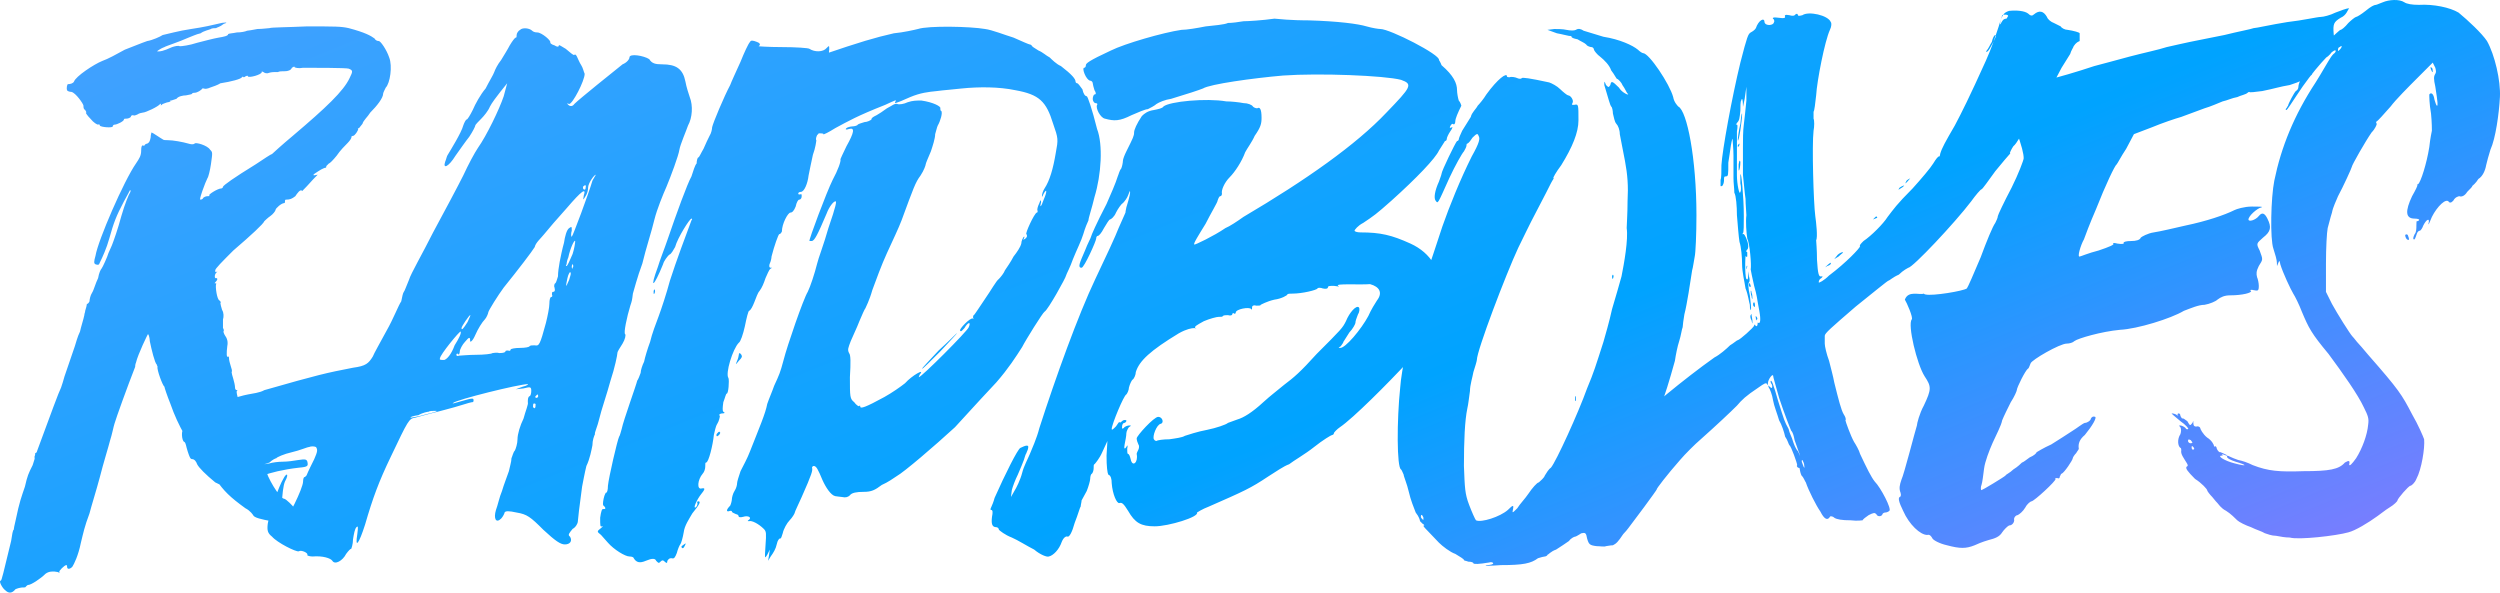 <?xml version="1.0" encoding="UTF-8"?>
<svg width="135px" height="32px" viewBox="0 0 135 32" version="1.1" xmlns="http://www.w3.org/2000/svg" xmlns:xlink="http://www.w3.org/1999/xlink">
    <!-- Generator: Sketch 48.2 (47327) - http://www.bohemiancoding.com/sketch -->
    <title>Logo/Blue Gradient</title>
    <desc>Created with Sketch.</desc>
    <defs>
        <linearGradient x1="121.615%" y1="74.246%" x2="-6.533%" y2="0%" id="linearGradient-1">
            <stop stop-color="#A370FF" offset="0%"></stop>
            <stop stop-color="#00A3FF" offset="41.339%"></stop>
            <stop stop-color="#4DA1FF" offset="100%"></stop>
        </linearGradient>
    </defs>
    <g id="#1-raidboxesweb-register-3.0.0" stroke="none" stroke-width="1" fill="none" fill-rule="evenodd" transform="translate(-40, -32)">
        <g id="Logo/New-Gradient" transform="translate(40, 32)" fill="url(#linearGradient-1)" fill-rule="nonzero">
            <path d="M16.133,27.863 C16.226,28.142 16.226,28.375 16.087,28.328 C15.994,28.282 15.622,28.235 14.645,28.142 C14.134,28.049 13.715,27.956 13.668,27.816 C13.668,27.816 13.529,27.584 13.25,27.444 C12.413,26.839 12.087,26.513 11.669,25.908 C11.436,25.536 11.064,25.117 10.878,24.838 C10.227,24 9.623,23.022 9.204,21.812 C9.018,21.347 8.879,20.928 8.879,20.881 C8.786,20.835 8.46,19.95 8.507,19.811 C8.507,19.764 8.46,19.718 8.46,19.671 C8.367,19.625 8.181,18.88 8.088,18.415 C8.088,18.275 8.042,18.089 7.995,18.042 C7.995,17.996 7.437,19.159 7.344,19.578 C7.344,19.578 7.298,19.671 7.298,19.811 C6.879,20.881 6.274,22.557 6.181,22.883 C6.135,23.022 6.042,23.488 5.949,23.767 C5.856,24.139 5.577,25.024 5.391,25.768 C5.205,26.467 4.926,27.351 4.833,27.723 C4.554,28.468 4.507,28.747 4.368,29.306 C4.228,30.004 3.996,30.469 3.903,30.609 C3.763,30.749 3.624,30.749 3.624,30.609 C3.624,30.562 3.624,30.516 3.577,30.516 C3.484,30.516 3.159,30.842 3.205,30.888 C3.252,30.935 3.205,30.935 3.112,30.888 C2.88,30.842 2.647,30.842 2.461,30.981 C2.182,31.261 1.671,31.586 1.531,31.586 C1.485,31.586 1.438,31.633 1.392,31.68 C1.392,31.726 1.299,31.726 1.159,31.726 C1.113,31.726 0.927,31.773 0.834,31.819 C0.648,32.052 0.462,32.052 0.276,31.866 C0.136,31.773 -0.096,31.354 0.043,31.354 C0.09,31.354 0.183,30.935 0.601,29.213 C0.648,28.887 0.694,28.608 0.741,28.608 C0.741,28.561 0.787,28.328 0.834,28.142 C1.066,27.025 1.159,26.839 1.345,26.28 C1.485,25.675 1.531,25.582 1.764,25.117 C1.857,24.838 1.903,24.698 1.857,24.698 C1.857,24.651 1.903,24.605 1.903,24.465 C1.95,24.465 1.996,24.419 1.996,24.372 C2.787,22.231 3.159,21.207 3.298,20.928 C3.345,20.788 3.438,20.509 3.484,20.323 C3.577,20.044 3.903,19.113 4.042,18.694 C4.089,18.554 4.182,18.182 4.321,17.903 C4.368,17.67 4.507,17.251 4.554,17.018 C4.554,16.925 4.6,16.879 4.6,16.785 C4.647,16.646 4.693,16.46 4.693,16.413 C4.74,16.413 4.786,16.367 4.833,16.274 C4.833,16.18 4.879,15.948 4.972,15.808 C5.065,15.668 5.158,15.296 5.298,15.017 C5.344,14.738 5.437,14.551 5.484,14.505 C5.53,14.458 5.809,13.853 5.856,13.667 L6.042,13.248 C6.135,13.015 6.367,12.364 6.553,11.666 C6.739,11.014 6.972,10.456 7.019,10.409 C7.065,10.316 7.065,10.269 7.019,10.269 C7.019,10.269 6.879,10.549 6.693,10.874 C6.274,11.666 6.135,12.038 5.902,12.876 C5.763,13.388 5.53,13.9 5.391,14.179 C5.344,14.319 5.298,14.319 5.158,14.272 C5.065,14.226 5.065,14.132 5.158,13.807 C5.298,12.969 6.693,9.757 7.344,8.826 C7.53,8.547 7.623,8.408 7.623,8.128 C7.623,7.896 7.67,7.849 7.716,7.849 C7.763,7.896 7.809,7.849 7.809,7.849 C7.809,7.803 7.902,7.756 7.949,7.756 C8.042,7.709 8.088,7.663 8.135,7.43 C8.135,7.291 8.181,7.151 8.181,7.151 C8.228,7.151 8.693,7.477 8.786,7.523 C8.832,7.57 8.925,7.57 9.065,7.57 C9.344,7.57 9.855,7.663 10.181,7.756 C10.32,7.803 10.46,7.803 10.506,7.756 C10.553,7.663 11.204,7.849 11.343,8.082 C11.483,8.221 11.483,8.221 11.39,8.873 C11.343,9.199 11.25,9.571 11.204,9.618 C11.157,9.711 11.018,10.037 10.925,10.316 C10.785,10.735 10.785,10.781 10.832,10.781 C10.878,10.781 10.971,10.735 10.971,10.688 C11.018,10.642 11.111,10.595 11.204,10.595 C11.297,10.595 11.343,10.595 11.297,10.549 C11.25,10.502 11.762,10.176 11.948,10.176 C11.994,10.176 12.041,10.13 12.041,10.083 C12.087,9.99 12.599,9.618 13.808,8.873 C14.227,8.594 14.645,8.315 14.692,8.315 C14.738,8.268 15.25,7.803 15.808,7.337 C17.621,5.801 18.551,4.917 18.877,4.219 C19.063,3.846 19.063,3.8 18.83,3.707 C18.691,3.66 16.924,3.66 16.366,3.66 C16.133,3.707 15.901,3.66 15.901,3.614 C15.901,3.567 15.854,3.614 15.761,3.66 C15.715,3.8 15.529,3.846 15.389,3.846 C15.25,3.846 15.064,3.846 15.017,3.893 L14.785,3.893 C14.785,3.893 14.645,3.893 14.506,3.939 C14.413,3.986 14.273,3.939 14.227,3.893 C14.134,3.846 14.134,3.846 14.134,3.893 C14.134,4.032 13.436,4.219 13.389,4.126 C13.389,4.079 13.343,4.079 13.25,4.126 C13.203,4.172 13.157,4.172 13.157,4.172 C13.11,4.126 13.11,4.126 13.064,4.172 C13.017,4.265 12.506,4.405 11.901,4.498 C11.762,4.591 11.483,4.684 11.343,4.731 C11.25,4.777 11.064,4.824 11.018,4.777 L10.925,4.777 C10.878,4.87 10.646,5.01 10.506,5.01 C10.46,5.01 10.413,5.01 10.367,5.056 C10.367,5.103 10.227,5.103 10.041,5.15 C9.902,5.15 9.623,5.196 9.53,5.336 C9.39,5.382 9.251,5.429 9.251,5.429 C9.204,5.382 9.204,5.429 9.204,5.475 C9.204,5.475 9.111,5.522 9.065,5.522 C9.018,5.522 8.925,5.568 8.786,5.615 C8.693,5.708 8.646,5.708 8.693,5.662 C8.693,5.615 8.646,5.568 8.646,5.615 C8.553,5.755 7.856,6.08 7.716,6.08 C7.67,6.08 7.484,6.127 7.437,6.173 C7.344,6.22 7.205,6.267 7.205,6.22 C7.158,6.22 7.065,6.22 7.065,6.313 C7.019,6.36 6.926,6.406 6.832,6.406 C6.739,6.406 6.693,6.406 6.693,6.453 C6.693,6.546 6.321,6.732 6.181,6.732 C6.135,6.732 6.088,6.779 6.088,6.825 C6.088,6.918 5.437,6.872 5.391,6.779 C5.391,6.732 5.344,6.685 5.298,6.732 C5.251,6.732 5.065,6.639 4.879,6.406 C4.74,6.267 4.6,6.08 4.647,6.08 C4.693,6.08 4.647,6.034 4.6,5.941 C4.507,5.894 4.507,5.801 4.507,5.708 C4.507,5.615 4.089,5.01 3.856,4.963 C3.763,4.963 3.624,4.917 3.624,4.87 C3.577,4.777 3.624,4.544 3.67,4.544 C3.81,4.544 3.949,4.498 3.996,4.405 C4.089,4.126 5.065,3.474 5.53,3.288 C5.809,3.195 6.321,2.915 6.739,2.683 C7.112,2.543 7.67,2.31 7.949,2.217 C8.228,2.171 8.646,1.985 8.786,1.891 C9.018,1.845 9.669,1.659 10.32,1.566 C10.971,1.473 11.576,1.333 11.762,1.286 C12.087,1.193 12.413,1.193 12.087,1.286 C11.855,1.473 11.715,1.473 11.669,1.519 C11.622,1.519 11.436,1.519 11.39,1.566 C11.297,1.612 11.018,1.659 10.832,1.798 C10.599,1.845 10.32,1.985 10.181,2.031 C9.669,2.264 8.925,2.497 8.879,2.543 C8.879,2.543 8.739,2.59 8.6,2.683 C8.46,2.776 8.46,2.776 8.553,2.776 C8.646,2.776 8.786,2.776 9.297,2.543 C9.437,2.497 9.623,2.45 9.716,2.497 C9.809,2.497 10.227,2.45 10.646,2.31 C11.018,2.217 11.529,2.078 11.808,2.031 C12.087,1.985 12.32,1.938 12.32,1.845 C12.366,1.798 12.599,1.798 12.785,1.752 C13.017,1.752 13.25,1.705 13.343,1.659 C13.389,1.659 13.668,1.612 13.901,1.566 C14.18,1.566 14.459,1.519 14.552,1.519 C14.645,1.473 15.575,1.473 16.552,1.426 C18.133,1.426 18.412,1.426 18.83,1.519 C19.714,1.752 20.039,1.938 20.225,2.078 C20.272,2.171 20.365,2.217 20.458,2.217 C20.551,2.217 20.876,2.683 21.016,3.102 C21.202,3.567 21.063,4.498 20.83,4.731 C20.783,4.824 20.69,5.01 20.69,5.056 C20.69,5.289 20.365,5.708 19.993,6.08 C19.853,6.313 19.621,6.499 19.574,6.685 L19.388,6.918 C19.342,6.918 19.295,6.965 19.342,6.965 C19.342,7.058 19.156,7.337 19.063,7.337 C19.016,7.337 18.97,7.384 18.97,7.384 C19.016,7.43 18.877,7.616 18.784,7.709 C18.644,7.849 18.365,8.128 18.179,8.408 C17.993,8.64 17.807,8.826 17.761,8.826 L17.621,8.966 C17.621,9.013 17.621,9.059 17.575,9.059 C17.528,9.059 17.435,9.106 17.342,9.152 C17.203,9.245 16.598,9.571 17.156,9.432 C16.738,9.85 16.738,9.897 16.319,10.316 C16.226,10.176 16.04,10.456 15.947,10.595 C15.761,10.735 15.668,10.781 15.436,10.781 C15.389,10.781 15.389,10.828 15.389,10.874 C15.389,10.921 15.389,10.968 15.343,10.968 C15.203,10.968 14.878,11.247 14.878,11.34 C14.878,11.386 14.738,11.573 14.599,11.666 C14.459,11.759 14.273,11.945 14.273,11.945 C14.227,12.085 13.575,12.69 12.599,13.527 C11.994,14.132 11.622,14.505 11.622,14.598 C11.622,14.691 11.622,14.691 11.669,14.691 C11.762,14.644 11.762,14.644 11.669,14.738 C11.576,14.831 11.576,15.063 11.669,15.017 C11.762,15.017 11.762,15.11 11.622,15.25 C11.576,15.296 11.576,15.296 11.622,15.296 C11.669,15.296 11.715,15.343 11.669,15.343 C11.622,15.482 11.715,16.18 11.855,16.227 C11.901,16.274 11.948,16.32 11.901,16.367 C11.901,16.413 11.948,16.599 11.994,16.739 C12.087,16.879 12.087,17.111 12.041,17.251 L12.041,17.716 C12.087,17.763 12.087,17.856 12.087,17.856 C12.041,17.903 12.087,17.996 12.134,18.089 C12.273,18.275 12.32,18.461 12.273,18.694 C12.227,19.066 12.227,19.345 12.32,19.252 C12.366,19.252 12.366,19.299 12.366,19.345 C12.366,19.438 12.413,19.625 12.459,19.764 C12.506,19.904 12.552,20.044 12.506,20.09 C12.506,20.137 12.552,20.323 12.599,20.462 C12.645,20.602 12.692,20.835 12.692,20.928 C12.692,21.021 12.738,21.068 12.785,21.068 C12.831,21.068 12.831,21.114 12.785,21.114 C12.738,21.207 12.971,21.998 13.064,22.045 C13.11,22.045 13.11,22.091 13.11,22.138 C13.11,22.185 13.11,22.231 13.157,22.231 C13.203,22.231 13.296,22.65 13.343,22.743 C13.343,22.79 13.389,22.79 13.436,22.79 C13.575,22.743 13.668,22.883 13.761,23.348 C13.854,23.86 14.041,24.465 14.134,24.465 C14.134,24.465 14.18,24.558 14.18,24.698 C14.18,24.791 14.227,24.977 14.273,25.07 C14.366,25.163 14.366,25.35 14.366,25.35 C14.366,25.675 15.11,26.932 15.343,26.932 C15.436,26.932 15.854,27.351 15.854,27.397 C15.994,27.537 16.04,27.677 16.133,27.863 Z M13.668,23.162 C13.622,23.069 13.529,23.022 13.529,23.069 C13.529,23.069 13.529,23.162 13.622,23.302 C13.715,23.441 13.761,23.395 13.668,23.162 Z M28.736,1.659 C28.782,1.705 28.875,1.752 29.015,1.752 C29.247,1.752 29.805,2.217 29.712,2.31 C29.712,2.31 29.759,2.403 29.945,2.45 C30.084,2.543 30.177,2.543 30.177,2.45 C30.177,2.403 30.317,2.497 30.549,2.636 C30.782,2.822 30.968,3.009 31.014,2.962 C31.061,2.915 31.107,2.962 31.154,3.055 C31.2,3.148 31.293,3.381 31.386,3.52 C31.479,3.66 31.526,3.893 31.572,3.986 C31.572,4.358 30.921,5.615 30.735,5.615 C30.596,5.568 30.596,5.568 30.689,5.662 C30.782,5.755 30.921,5.755 31.014,5.615 C31.293,5.336 33.153,3.846 33.618,3.474 C33.851,3.381 33.99,3.195 33.99,3.102 C33.99,2.869 34.781,3.009 35.06,3.195 C35.2,3.427 35.386,3.474 35.758,3.474 C36.502,3.474 36.874,3.707 37.013,4.405 C37.06,4.684 37.199,5.103 37.246,5.243 C37.432,5.708 37.385,6.36 37.153,6.779 C37.06,7.058 36.734,7.803 36.688,8.082 C36.641,8.408 36.223,9.525 35.99,10.083 C35.804,10.502 35.479,11.293 35.339,11.852 C35.2,12.457 34.874,13.434 34.688,14.226 C34.409,14.97 34.223,15.715 34.176,15.855 C34.13,16.227 34.13,16.227 34.037,16.506 C33.851,17.111 33.665,17.996 33.758,18.042 C33.804,18.089 33.758,18.321 33.618,18.554 C33.479,18.787 33.339,18.973 33.339,19.066 C33.339,19.159 33.2,19.857 32.967,20.556 C32.781,21.254 32.456,22.185 32.363,22.603 C32.27,23.022 32.084,23.395 32.13,23.441 C32.084,23.534 31.991,23.767 31.991,24.046 C31.944,24.279 31.851,24.791 31.665,25.163 C31.572,25.536 31.479,26.048 31.433,26.28 C31.293,27.304 31.2,28.096 31.2,28.189 C31.2,28.235 31.107,28.468 30.921,28.561 C30.735,28.794 30.642,28.887 30.782,28.98 C30.921,29.213 30.782,29.399 30.503,29.399 C30.27,29.399 29.991,29.213 29.34,28.608 C28.643,27.909 28.457,27.77 27.898,27.677 C27.48,27.584 27.294,27.584 27.247,27.677 C27.247,27.723 27.154,27.909 27.061,28.003 C26.782,28.282 26.643,28.003 26.782,27.537 C26.875,27.304 26.968,26.839 27.108,26.513 C27.201,26.187 27.387,25.722 27.48,25.443 C27.526,25.21 27.619,24.931 27.619,24.744 C27.666,24.651 27.712,24.419 27.805,24.326 C27.852,24.233 27.945,23.953 27.945,23.721 C27.945,23.441 28.085,22.976 28.271,22.603 C28.364,22.231 28.55,21.812 28.503,21.719 C28.503,21.58 28.503,21.44 28.596,21.393 C28.643,21.393 28.689,21.254 28.689,21.114 C28.689,20.881 28.643,20.881 28.271,20.974 L27.852,21.021 L28.224,20.881 C28.457,20.835 28.55,20.742 28.503,20.742 C28.038,20.742 24.643,21.58 24.457,21.766 C24.411,21.812 24.55,21.766 24.876,21.673 C25.527,21.486 25.573,21.486 25.573,21.626 C25.573,21.719 25.527,21.719 25.48,21.719 C25.387,21.719 24.736,21.952 23.992,22.138 C23.295,22.324 22.551,22.51 22.411,22.557 C22.086,22.603 22.039,22.697 21.109,24.651 C20.458,26.001 20.132,26.886 19.714,28.328 C19.388,29.352 19.156,29.678 19.295,28.84 C19.342,28.468 19.342,28.375 19.249,28.468 C19.156,28.561 19.109,28.84 19.063,29.12 C19.063,29.399 18.97,29.632 18.97,29.632 C18.923,29.632 18.83,29.725 18.691,29.911 C18.505,30.283 18.086,30.516 17.947,30.283 C17.854,30.144 17.435,30.004 16.877,30.05 C16.738,30.05 16.552,30.004 16.598,29.957 C16.645,29.864 16.273,29.678 16.133,29.771 C15.994,29.818 14.971,29.306 14.692,28.98 C14.459,28.794 14.413,28.654 14.459,28.282 C14.552,27.677 15.064,26.234 15.296,25.862 C15.482,25.489 15.622,25.582 15.389,26.001 C15.203,26.42 15.157,28.049 15.343,28.096 C15.482,28.142 16.366,26.374 16.366,26.001 C16.366,25.862 16.412,25.722 16.459,25.768 L16.552,25.675 C16.645,25.443 16.831,25.07 16.97,24.791 C17.156,24.372 17.156,24.279 17.063,24.139 C16.97,24.093 16.784,24.093 16.691,24.139 C16.598,24.139 16.18,24.326 15.761,24.419 C15.343,24.512 14.924,24.698 14.924,24.744 C14.878,24.744 14.692,24.838 14.552,24.977 L14.273,25.07 L14.552,25.024 C14.692,24.977 15.017,24.931 15.296,24.931 C15.529,24.931 15.854,24.884 16.133,24.838 C16.459,24.791 16.552,24.791 16.598,24.931 C16.645,25.163 16.645,25.21 16.133,25.256 C15.296,25.35 14.552,25.536 14.227,25.675 C14.087,25.768 13.854,25.815 13.808,25.815 C13.761,25.815 13.482,25.908 13.25,26.094 C12.785,26.327 12.413,26.374 12.413,26.141 C12.413,26.094 12.366,26.094 12.32,26.141 C12.087,26.28 11.994,26.234 11.622,26.048 C11.111,25.629 10.739,25.256 10.646,25.07 C10.599,24.931 10.506,24.791 10.367,24.791 C10.274,24.791 10.227,24.651 10.134,24.372 C10.041,24.093 10.041,23.907 9.948,23.86 C9.809,23.814 9.762,23.162 9.948,23.162 C9.995,23.162 9.995,23.022 9.948,22.79 C9.948,22.464 9.948,22.417 10.134,22.417 C10.227,22.417 10.599,22.231 10.925,22.138 C11.622,21.812 12.878,21.393 13.389,21.3 C13.622,21.254 14.041,21.207 14.273,21.068 C17.203,20.23 17.621,20.137 19.063,19.857 C19.76,19.764 19.9,19.625 20.132,19.252 C20.179,19.113 20.551,18.461 20.876,17.856 C21.249,17.204 21.528,16.46 21.667,16.274 C21.714,16.041 21.76,15.808 21.807,15.762 C21.853,15.715 21.946,15.436 22.086,15.11 C22.179,14.784 22.83,13.667 23.388,12.55 C23.992,11.433 24.736,10.037 25.015,9.478 C25.294,8.873 25.62,8.268 25.806,7.989 C26.271,7.337 26.968,5.894 27.201,5.196 L27.387,4.498 L27.015,4.963 C26.829,5.196 26.55,5.568 26.457,5.755 C26.364,5.987 26.131,6.267 25.992,6.406 C25.852,6.546 25.666,6.732 25.666,6.779 C25.666,6.825 25.527,7.104 25.341,7.384 C25.155,7.616 24.829,8.082 24.597,8.408 C24.225,9.013 23.899,9.152 24.039,8.733 C24.085,8.64 24.132,8.408 24.178,8.361 C24.318,8.128 24.922,7.151 25.015,6.779 C25.062,6.639 25.155,6.453 25.201,6.453 C25.248,6.453 25.387,6.22 25.527,5.941 C25.666,5.615 25.945,5.103 26.224,4.777 C26.41,4.405 26.643,4.032 26.689,3.893 C26.736,3.753 26.875,3.474 27.061,3.241 C27.201,3.009 27.433,2.636 27.526,2.45 C27.666,2.217 27.805,2.031 27.852,2.031 C27.898,2.031 27.898,1.985 27.898,1.891 C27.898,1.798 27.991,1.659 28.085,1.612 C28.224,1.473 28.596,1.519 28.736,1.659 Z M23.527,22.185 C23.388,22.185 23.202,22.185 23.155,22.231 C23.109,22.231 22.83,22.278 22.597,22.417 C22.318,22.464 22.132,22.51 22.179,22.557 C22.179,22.557 22.551,22.51 23.016,22.371 C23.434,22.278 23.713,22.185 23.527,22.185 Z M24.876,17.903 C24.829,17.856 23.76,19.159 23.76,19.345 C23.713,19.438 23.806,19.438 23.992,19.438 C24.132,19.392 24.364,19.159 24.55,18.647 C24.783,18.275 24.922,17.996 24.876,17.903 Z M32.177,9.432 C32.084,9.432 31.758,9.897 31.758,10.13 C31.758,10.269 31.712,10.456 31.619,10.595 C31.479,10.828 31.479,10.828 31.526,10.549 C31.665,10.13 31.433,10.269 30.596,11.247 C30.131,11.759 29.573,12.41 29.387,12.643 C29.201,12.876 28.922,13.109 28.875,13.341 C28.736,13.574 27.991,14.551 27.201,15.529 C26.922,15.901 26.364,16.785 26.364,16.879 C26.364,16.925 26.271,17.158 26.178,17.251 C26.038,17.391 25.806,17.763 25.666,18.089 C25.527,18.415 25.387,18.508 25.387,18.415 C25.387,18.182 25.341,18.182 25.108,18.461 C24.969,18.601 24.829,18.88 24.829,18.973 C24.829,19.066 24.783,19.206 24.736,19.113 C24.69,19.066 24.643,19.113 24.643,19.159 C24.643,19.206 24.69,19.252 24.783,19.206 C24.876,19.206 25.294,19.159 25.713,19.159 C26.131,19.159 26.55,19.113 26.596,19.066 C26.643,19.066 26.829,19.02 26.968,19.066 C27.201,19.066 27.294,19.02 27.294,18.973 C27.294,18.927 27.387,18.927 27.433,18.927 C27.526,18.973 27.573,18.927 27.573,18.88 C27.573,18.833 27.805,18.787 28.085,18.787 C28.364,18.787 28.596,18.74 28.596,18.694 C28.643,18.647 28.736,18.647 28.875,18.647 C29.108,18.694 29.154,18.647 29.48,17.437 C29.573,17.065 29.666,16.599 29.666,16.413 C29.666,16.18 29.712,16.041 29.759,16.041 C29.805,16.041 29.852,15.994 29.805,15.901 C29.805,15.855 29.805,15.762 29.852,15.762 C29.945,15.762 29.991,15.715 29.945,15.529 C29.898,15.436 29.945,15.296 29.991,15.296 C30.038,15.25 30.084,15.063 30.131,14.924 C30.131,14.691 30.177,14.412 30.224,14.132 C30.27,13.9 30.363,13.434 30.456,13.109 C30.503,12.783 30.596,12.41 30.735,12.317 C30.875,12.224 30.875,12.224 30.875,12.457 C30.828,12.597 30.828,12.783 30.875,12.783 C30.921,12.783 31.805,10.409 31.991,9.757 L32.177,9.432 Z M25.387,17.018 C25.341,17.018 24.922,17.623 24.922,17.716 C24.922,17.856 25.015,17.763 25.248,17.391 C25.341,17.158 25.434,17.018 25.387,17.018 Z M28.782,21.952 C28.782,21.998 28.829,22.045 28.875,22.045 C28.922,21.998 28.922,21.952 28.922,21.812 C28.829,21.766 28.782,21.766 28.782,21.952 Z M29.015,21.3 L28.922,21.393 C28.875,21.44 28.922,21.486 28.968,21.486 C29.015,21.486 29.061,21.44 29.061,21.393 C29.061,21.393 29.061,21.3 29.015,21.3 Z M31.061,13.015 C31.014,12.922 30.782,13.434 30.689,13.9 C30.642,13.993 30.596,14.179 30.596,14.272 C30.549,14.319 30.549,14.365 30.596,14.365 C30.642,14.365 30.782,14.039 30.921,13.714 C31.014,13.434 31.061,13.109 31.061,13.015 Z M30.782,14.691 C30.782,14.691 30.689,14.784 30.642,15.017 C30.596,15.25 30.549,15.389 30.596,15.436 C30.596,15.436 30.642,15.296 30.735,15.11 C30.782,14.924 30.875,14.738 30.782,14.691 Z M30.921,14.272 C30.921,14.226 30.875,14.319 30.875,14.412 C30.875,14.505 30.921,14.551 30.921,14.458 C30.968,14.412 30.968,14.319 30.921,14.272 Z M31.479,10.083 C31.479,10.13 31.479,10.223 31.526,10.223 C31.572,10.269 31.619,10.223 31.619,10.176 C31.665,9.99 31.619,9.944 31.479,10.083 Z M45.337,3.8 C45.198,3.939 45.151,4.219 45.012,4.777 C44.965,5.243 44.872,5.615 44.779,5.801 C44.64,5.941 44.5,6.313 44.407,6.592 C44.361,6.872 44.268,7.197 44.128,7.291 C44.082,7.384 44.035,7.523 44.082,7.57 C44.082,7.616 44.035,7.989 43.896,8.361 C43.803,8.78 43.71,9.245 43.663,9.478 C43.617,9.897 43.431,10.362 43.245,10.362 C43.152,10.362 43.105,10.409 43.105,10.456 C43.105,10.502 43.152,10.502 43.198,10.502 C43.291,10.456 43.291,10.502 43.291,10.595 C43.291,10.688 43.245,10.781 43.152,10.781 C43.105,10.781 43.012,10.921 42.966,11.154 C42.873,11.386 42.78,11.479 42.687,11.479 C42.547,11.479 42.222,12.085 42.222,12.503 C42.175,12.597 42.128,12.643 42.082,12.643 C42.035,12.643 41.803,13.295 41.663,13.853 C41.663,13.946 41.617,14.132 41.57,14.226 C41.524,14.319 41.524,14.458 41.617,14.458 C41.71,14.458 41.71,14.458 41.617,14.505 C41.524,14.551 41.431,14.831 41.338,15.017 C41.245,15.296 41.152,15.529 41.012,15.715 C40.919,15.808 40.826,16.087 40.733,16.32 C40.64,16.553 40.547,16.739 40.454,16.785 C40.408,16.785 40.315,17.158 40.222,17.623 C40.129,18.042 39.989,18.461 39.896,18.508 C39.571,18.833 39.152,20.183 39.338,20.416 C39.385,20.556 39.338,21.254 39.245,21.254 C39.199,21.254 39.152,21.486 39.059,21.719 C39.013,22.045 39.013,22.185 39.059,22.231 C39.152,22.278 39.152,22.324 39.013,22.324 C38.92,22.324 38.78,22.371 38.873,22.464 C38.873,22.51 38.827,22.743 38.734,22.883 C38.641,23.022 38.594,23.302 38.548,23.488 C38.501,24 38.269,24.977 38.129,24.977 C38.083,24.977 38.083,25.024 38.083,25.21 C38.083,25.303 38.036,25.489 37.943,25.582 C37.664,25.908 37.618,26.467 37.897,26.374 C38.129,26.327 38.036,26.467 37.85,26.699 C37.664,26.932 37.385,27.491 37.571,27.397 C37.618,27.351 37.664,27.304 37.664,27.165 C37.618,27.118 37.664,27.072 37.711,27.072 C37.85,27.072 37.804,27.211 37.385,27.723 C37.199,28.049 36.967,28.375 36.92,28.747 C36.874,29.027 36.781,29.352 36.734,29.399 C36.688,29.445 36.595,29.678 36.548,29.864 C36.455,30.097 36.409,30.19 36.269,30.144 C36.176,30.144 36.13,30.144 36.037,30.283 C36.037,30.423 35.99,30.423 35.897,30.33 C35.804,30.237 35.758,30.237 35.665,30.33 C35.572,30.423 35.572,30.423 35.432,30.283 C35.386,30.144 35.2,30.144 34.874,30.283 C34.548,30.423 34.362,30.376 34.223,30.144 C34.223,30.097 34.13,30.05 33.99,30.05 C33.758,30.05 33.153,29.678 32.828,29.306 C32.735,29.213 32.549,28.98 32.456,28.887 C32.223,28.701 32.223,28.701 32.456,28.515 C32.549,28.421 32.595,28.421 32.502,28.421 C32.409,28.468 32.409,28.375 32.409,27.956 C32.456,27.63 32.502,27.444 32.595,27.491 C32.642,27.491 32.688,27.491 32.688,27.444 C32.688,27.397 32.642,27.351 32.595,27.304 C32.549,27.304 32.549,27.165 32.595,26.932 C32.642,26.699 32.735,26.56 32.735,26.606 C32.781,26.606 32.828,26.467 32.828,26.234 C32.874,25.768 33.339,23.767 33.432,23.581 C33.479,23.534 33.525,23.302 33.572,23.162 C33.665,22.697 34.362,20.788 34.409,20.556 C34.455,20.509 34.548,20.276 34.595,20.137 C34.595,19.997 34.688,19.718 34.781,19.532 C34.827,19.299 34.967,18.833 35.106,18.461 C35.2,18.042 35.432,17.437 35.572,17.065 C35.711,16.692 35.99,15.855 36.176,15.156 C36.502,14.132 37.06,12.643 37.339,11.898 C37.385,11.852 37.385,11.805 37.339,11.805 C37.246,11.805 36.595,12.829 36.455,13.341 C36.362,13.481 36.269,13.714 36.13,13.76 C36.037,13.853 35.851,14.086 35.804,14.272 C35.293,15.529 35.06,15.668 35.525,14.412 C35.618,14.086 35.897,13.388 36.037,12.969 C36.548,11.479 37.106,9.944 37.339,9.525 C37.432,9.245 37.525,8.92 37.618,8.826 C37.618,8.687 37.664,8.501 37.711,8.501 C37.757,8.501 37.85,8.268 37.99,8.035 C38.083,7.803 38.269,7.43 38.315,7.337 C38.408,7.197 38.455,6.965 38.455,6.872 C38.501,6.639 39.106,5.196 39.431,4.591 C39.478,4.451 39.757,3.846 39.989,3.334 C40.175,2.869 40.408,2.357 40.501,2.264 C40.547,2.171 40.64,2.171 40.873,2.264 C41.012,2.31 41.105,2.403 40.966,2.497 C40.919,2.497 41.477,2.543 42.222,2.543 C42.966,2.543 43.663,2.59 43.71,2.636 C43.989,2.822 44.454,2.822 44.64,2.59 C44.779,2.45 44.779,2.45 44.779,2.683 C44.733,2.915 44.779,3.009 45.012,3.055 C45.523,3.148 45.57,3.567 45.337,3.8 Z M35.293,15.762 C35.293,15.668 35.339,15.622 35.339,15.622 C35.386,15.668 35.386,15.762 35.339,15.855 C35.293,15.901 35.293,15.855 35.293,15.762 Z M36.967,29.492 C36.92,29.585 36.874,29.632 36.827,29.585 C36.781,29.539 36.781,29.492 36.874,29.445 C37.06,29.306 37.06,29.306 36.967,29.492 Z M38.873,23.348 C38.92,23.348 38.873,23.441 38.827,23.488 C38.734,23.581 38.687,23.581 38.687,23.488 C38.687,23.441 38.734,23.395 38.78,23.348 C38.827,23.302 38.873,23.302 38.873,23.348 Z M40.036,19.159 C40.082,19.252 40.082,19.299 39.896,19.485 C39.71,19.718 39.71,19.718 39.803,19.485 C39.85,19.392 39.896,19.206 39.896,19.159 C39.896,19.066 39.943,19.02 40.036,19.159 Z M59.102,10.642 C58.963,11.247 58.777,11.759 58.777,11.898 C58.73,11.991 58.591,12.317 58.498,12.643 C58.405,12.969 58.126,13.527 57.94,13.993 C57.8,14.412 57.568,14.831 57.568,14.877 C57.568,14.97 56.591,16.739 56.405,16.832 C56.312,16.879 55.382,18.368 55.196,18.74 C54.87,19.252 54.452,19.904 53.801,20.649 C52.406,22.138 52.22,22.371 51.569,23.069 C50.453,24.093 48.825,25.489 48.406,25.722 C48.267,25.815 47.941,26.048 47.616,26.187 C47.244,26.467 47.058,26.56 46.639,26.56 C46.267,26.56 45.988,26.606 45.895,26.746 C45.802,26.839 45.663,26.886 45.477,26.839 C45.384,26.839 45.151,26.792 45.105,26.792 C44.872,26.746 44.593,26.327 44.407,25.908 C44.175,25.35 44.082,25.163 43.942,25.163 C43.896,25.163 43.849,25.21 43.849,25.256 C43.896,25.396 43.849,25.582 43.291,26.839 C43.105,27.258 42.919,27.63 42.919,27.677 C42.919,27.723 42.78,27.956 42.64,28.096 C42.501,28.235 42.315,28.561 42.268,28.794 C42.222,28.933 42.175,29.12 42.128,29.073 C42.082,29.073 41.989,29.166 41.942,29.399 C41.896,29.632 41.756,29.864 41.617,30.05 L41.477,30.283 L41.524,30.004 L41.57,29.678 L41.431,29.957 C41.291,30.19 41.291,30.19 41.338,29.445 C41.384,28.794 41.384,28.701 41.245,28.561 C40.966,28.282 40.594,28.096 40.454,28.142 C40.361,28.142 40.361,28.142 40.408,28.096 C40.64,27.956 40.408,27.816 40.129,27.909 C39.989,27.956 39.85,27.909 39.896,27.909 C39.896,27.863 39.85,27.77 39.757,27.77 C39.664,27.723 39.524,27.677 39.524,27.63 C39.524,27.584 39.478,27.584 39.431,27.584 C39.199,27.677 39.199,27.537 39.431,27.304 C39.478,27.211 39.524,27.025 39.524,26.932 C39.524,26.886 39.571,26.653 39.664,26.513 C39.757,26.374 39.803,26.187 39.803,26.094 C39.803,26.001 39.896,25.722 39.989,25.443 C40.129,25.163 40.361,24.744 40.501,24.372 C41.012,23.069 41.338,22.324 41.431,21.812 C41.524,21.533 41.71,21.114 41.803,20.835 C42.082,20.23 42.128,20.137 42.315,19.438 C42.501,18.694 43.384,16.134 43.617,15.762 C43.756,15.482 43.989,14.784 44.128,14.226 C44.175,13.993 44.5,13.155 44.733,12.317 C45.151,11.107 45.198,10.828 45.105,10.874 C45.012,10.874 44.779,11.154 44.64,11.526 C44.128,12.736 43.989,12.969 43.849,13.015 L43.71,13.015 C43.663,12.969 44.64,10.362 44.965,9.711 C45.244,9.199 45.43,8.687 45.384,8.594 C45.384,8.594 45.523,8.268 45.709,7.896 C46.128,7.151 46.174,6.872 45.849,6.965 C45.709,7.011 45.616,7.011 45.709,6.918 C45.756,6.872 45.942,6.825 46.035,6.825 C46.128,6.825 46.314,6.779 46.314,6.732 C46.36,6.685 46.546,6.639 46.686,6.592 C46.825,6.592 47.011,6.499 47.058,6.453 C47.058,6.36 47.151,6.313 47.337,6.22 C47.43,6.173 47.709,5.987 47.895,5.848 C48.174,5.708 48.313,5.568 48.453,5.615 C48.546,5.662 48.825,5.615 49.011,5.522 C49.29,5.429 49.476,5.429 49.755,5.429 C50.406,5.522 50.825,5.755 50.778,5.848 C50.778,5.894 50.778,5.987 50.825,5.987 C50.918,6.08 50.778,6.546 50.639,6.779 C50.592,6.872 50.546,7.104 50.499,7.244 C50.499,7.477 50.36,7.896 50.267,8.175 C50.127,8.501 49.988,8.826 49.988,8.873 C49.988,8.92 49.895,9.199 49.709,9.478 C49.43,9.85 49.337,10.13 48.685,11.898 C48.546,12.271 48.174,13.062 47.895,13.667 C47.616,14.272 47.29,15.156 47.104,15.668 C46.965,16.18 46.732,16.646 46.732,16.646 C46.686,16.692 46.546,17.018 46.407,17.344 C46.267,17.716 46.035,18.182 45.942,18.415 C45.802,18.787 45.756,18.88 45.849,19.066 C45.942,19.159 45.942,19.578 45.895,20.369 C45.895,21.44 45.895,21.533 46.128,21.719 C46.221,21.859 46.407,21.998 46.407,21.905 C46.453,21.905 46.453,21.905 46.453,21.952 C46.453,22.091 46.732,21.998 47.755,21.44 C48.174,21.207 48.639,20.881 48.871,20.695 C49.244,20.276 49.988,19.857 49.662,20.23 C49.616,20.323 49.616,20.369 49.616,20.369 C49.755,20.369 52.22,17.903 52.313,17.67 C52.452,17.344 52.266,17.391 52.08,17.716 C51.987,17.809 51.894,17.949 51.848,17.856 C51.755,17.809 52.406,17.111 52.545,17.204 C52.592,17.204 52.592,17.204 52.545,17.158 C52.545,17.111 52.545,17.018 52.592,17.018 C52.638,16.972 52.917,16.553 53.196,16.134 C53.522,15.668 53.801,15.156 53.94,15.063 C54.033,14.97 54.219,14.738 54.266,14.598 C54.359,14.458 54.591,14.132 54.731,13.853 C54.917,13.621 55.103,13.341 55.149,13.155 C55.149,13.015 55.242,12.829 55.289,12.783 C55.335,12.783 55.335,12.783 55.289,12.876 C55.242,12.969 55.242,12.969 55.382,12.876 C55.475,12.783 55.475,12.736 55.428,12.643 C55.335,12.643 55.847,11.526 55.986,11.479 C56.033,11.479 56.033,11.433 56.033,11.386 C55.986,11.34 56.033,11.154 56.126,10.968 C56.172,10.828 56.219,10.735 56.219,10.921 C56.126,11.247 56.219,11.2 56.359,10.781 C56.545,10.362 56.545,10.13 56.359,10.456 C56.312,10.549 56.265,10.688 56.265,10.595 C56.265,10.502 56.312,10.316 56.405,10.176 C56.684,9.757 56.87,9.106 57.01,8.268 C57.149,7.523 57.149,7.477 56.87,6.685 C56.498,5.475 56.126,5.103 54.824,4.87 C53.94,4.684 52.871,4.684 51.941,4.777 C51.569,4.824 50.918,4.87 50.592,4.917 C50.127,4.963 49.709,5.01 49.15,5.243 C48.313,5.615 48.267,5.615 48.36,5.475 C48.406,5.382 48.406,5.382 47.802,5.662 C46.267,6.267 45.802,6.546 45.105,6.918 C44.733,7.151 44.454,7.291 44.454,7.244 C44.5,7.197 44.314,7.197 44.035,7.197 C43.617,7.244 43.57,7.197 43.524,7.058 C43.524,6.918 43.524,6.825 43.617,6.779 C43.663,6.732 43.756,6.685 43.756,6.639 C43.756,6.639 43.663,6.592 43.617,6.639 C43.477,6.685 43.477,6.639 43.524,6.592 C43.57,6.546 43.663,6.499 43.803,6.499 C43.896,6.499 43.942,6.453 43.942,6.406 C43.942,6.36 43.896,6.313 43.849,6.313 C43.803,6.313 43.803,6.267 43.803,6.173 C43.803,6.127 43.71,6.034 43.57,5.987 C43.431,5.987 43.338,5.894 43.431,5.662 C43.431,5.382 42.826,4.172 42.687,4.079 C42.547,4.032 42.687,3.939 42.966,3.846 C43.105,3.846 43.105,3.8 43.105,3.614 L43.105,3.381 C43.152,3.381 43.756,3.148 44.407,2.962 C46.453,2.264 47.244,2.031 48.267,1.798 C48.778,1.752 49.383,1.612 49.569,1.566 C50.127,1.379 52.406,1.426 53.196,1.566 C53.568,1.612 54.266,1.891 54.731,2.031 C55.149,2.217 55.568,2.403 55.614,2.403 C55.661,2.403 55.707,2.45 55.707,2.45 C55.707,2.497 55.847,2.59 56.079,2.729 C56.312,2.822 56.498,3.009 56.684,3.102 C56.777,3.195 57.056,3.474 57.289,3.567 C57.893,4.032 58.079,4.265 58.079,4.405 C58.079,4.451 58.126,4.498 58.172,4.498 C58.219,4.498 58.312,4.638 58.451,4.824 C58.498,5.056 58.591,5.196 58.684,5.196 C58.73,5.196 58.963,5.848 59.242,6.965 C59.567,7.803 59.474,9.432 59.102,10.642 Z M50.685,18.927 C51.197,18.461 51.662,17.996 51.662,17.996 C51.708,17.996 51.29,18.415 50.778,18.973 C50.267,19.485 49.802,19.95 49.802,19.904 C49.755,19.904 50.174,19.485 50.685,18.927 Z M70.682,1.1 C72.263,1.147 73.332,1.286 73.797,1.426 C74.123,1.519 74.448,1.566 74.541,1.566 C75.053,1.566 77.797,2.962 77.704,3.241 C77.704,3.241 77.797,3.381 77.843,3.52 C78.494,4.079 78.68,4.498 78.68,4.87 C78.68,5.01 78.727,5.289 78.773,5.429 C78.866,5.522 78.913,5.708 78.913,5.708 C78.727,6.08 78.587,6.406 78.587,6.546 C78.587,6.639 78.541,6.779 78.448,6.685 C78.401,6.685 78.355,6.732 78.308,6.825 C78.262,6.918 78.308,6.918 78.401,6.872 C78.448,6.825 78.448,6.918 78.308,7.104 C78.215,7.244 78.122,7.43 78.122,7.523 C78.122,7.57 78.076,7.616 78.029,7.616 L77.704,8.128 C77.518,8.547 76.494,9.618 75.146,10.828 C74.309,11.573 74.169,11.666 73.611,12.038 C73.332,12.178 73.146,12.41 73.146,12.457 C73.146,12.503 73.286,12.55 73.472,12.55 C74.541,12.55 75.146,12.69 76.169,13.155 C78.401,14.179 78.308,16.972 76.076,19.485 C74.96,20.695 73.053,22.603 72.356,23.069 C72.216,23.162 72.03,23.348 72.03,23.395 C72.03,23.441 71.984,23.488 71.937,23.488 C71.891,23.488 71.426,23.767 70.961,24.139 C70.496,24.512 69.844,24.884 69.612,25.07 C69.333,25.163 68.868,25.489 68.496,25.722 C67.519,26.374 67.194,26.513 65.287,27.351 C64.915,27.491 64.636,27.677 64.636,27.677 C64.776,27.909 63.101,28.421 62.357,28.421 C61.613,28.421 61.288,28.235 60.916,27.584 C60.683,27.211 60.59,27.118 60.451,27.165 C60.311,27.211 60.079,26.699 60.032,26.094 C60.032,25.862 59.986,25.675 59.846,25.629 C59.8,25.536 59.753,25.21 59.753,24.605 L59.8,23.814 L59.521,24.419 C59.381,24.744 59.149,25.024 59.102,25.07 C59.056,25.07 59.056,25.163 59.056,25.303 C59.056,25.396 59.009,25.536 58.963,25.582 C58.916,25.582 58.87,25.722 58.87,25.862 C58.87,25.955 58.777,26.28 58.684,26.513 L58.405,27.025 C58.405,27.118 58.358,27.258 58.358,27.351 C58.312,27.397 58.219,27.77 58.033,28.235 C57.893,28.747 57.754,28.98 57.661,28.98 C57.568,28.933 57.428,29.027 57.335,29.259 C57.196,29.678 56.87,30.004 56.638,30.05 C56.545,30.097 56.172,29.957 55.847,29.678 C55.475,29.492 54.963,29.166 54.638,29.027 C54.266,28.887 53.987,28.654 53.94,28.608 C53.94,28.515 53.847,28.468 53.801,28.468 C53.568,28.468 53.522,28.282 53.568,27.909 C53.615,27.677 53.615,27.537 53.522,27.537 C53.475,27.537 53.475,27.491 53.522,27.397 C53.568,27.304 53.661,27.072 53.708,26.886 C54.266,25.629 54.963,24.233 55.103,24.186 C55.382,24.046 55.568,24 55.521,24.186 C55.521,24.279 55.428,24.419 55.428,24.465 C55.382,24.512 55.335,24.698 55.289,24.838 C55.242,24.977 55.103,25.303 54.963,25.629 C54.824,25.908 54.684,26.28 54.638,26.467 L54.591,26.839 L54.777,26.513 C54.87,26.374 55.103,25.908 55.196,25.536 C55.289,25.163 55.521,24.744 55.614,24.512 C55.707,24.279 55.986,23.674 56.126,23.115 C57.01,20.369 58.219,17.018 59.149,15.063 C59.707,13.9 60.265,12.69 60.404,12.317 C60.544,11.991 60.73,11.573 60.776,11.479 C60.776,11.386 60.823,11.247 60.823,11.2 C61.009,10.595 61.055,10.362 61.009,10.316 L60.916,10.549 C60.869,10.688 60.73,10.874 60.637,10.968 C60.544,11.014 60.358,11.293 60.265,11.479 C60.172,11.712 59.986,11.852 59.939,11.852 C59.893,11.852 59.753,12.085 59.614,12.317 C59.474,12.597 59.335,12.736 59.288,12.736 C59.242,12.736 59.195,12.783 59.195,12.876 C59.195,13.015 58.544,14.458 58.405,14.458 C58.172,14.458 58.312,14.179 58.591,13.527 C58.73,13.155 58.916,12.829 58.916,12.783 C58.916,12.736 59.195,12.085 59.753,11.014 C59.939,10.595 60.265,9.85 60.358,9.525 C60.404,9.432 60.451,9.199 60.544,9.106 C60.59,9.013 60.637,8.78 60.637,8.687 C60.637,8.594 60.73,8.361 60.823,8.175 C61.195,7.43 61.241,7.337 61.241,7.151 C61.241,7.011 61.381,6.685 61.66,6.267 C61.799,6.127 61.985,5.987 62.311,5.941 C62.543,5.894 62.776,5.848 62.822,5.755 C63.148,5.475 65.148,5.289 66.217,5.475 C66.496,5.475 66.915,5.522 67.147,5.568 C67.38,5.568 67.612,5.662 67.659,5.755 C67.705,5.801 67.798,5.848 67.891,5.848 C68.031,5.755 68.124,5.894 68.124,6.36 C68.124,6.685 68.077,6.872 67.752,7.337 C67.612,7.663 67.333,8.035 67.24,8.221 C67.054,8.733 66.682,9.292 66.403,9.571 C66.124,9.85 65.938,10.269 65.985,10.456 C65.985,10.549 65.938,10.595 65.892,10.595 C65.845,10.595 65.799,10.688 65.752,10.828 C65.752,10.921 65.38,11.526 65.101,12.085 C64.729,12.69 64.404,13.202 64.497,13.202 C64.497,13.248 65.566,12.736 66.171,12.317 C66.403,12.224 66.822,11.945 67.147,11.712 C70.542,9.711 73.239,7.803 74.867,6.08 C76.215,4.684 76.308,4.544 75.657,4.312 C74.774,4.079 71.24,3.939 69.286,4.079 C67.659,4.219 65.334,4.544 64.962,4.777 C64.729,4.87 64.171,5.056 63.241,5.336 C62.915,5.382 62.59,5.522 62.45,5.615 C62.357,5.708 62.078,5.848 61.985,5.894 C61.846,5.894 61.427,6.08 61.102,6.22 C60.451,6.546 60.172,6.546 59.66,6.406 C59.428,6.36 59.149,5.848 59.242,5.662 C59.288,5.615 59.242,5.568 59.149,5.568 C59.102,5.568 59.009,5.475 59.009,5.336 C59.009,5.243 59.056,5.103 59.102,5.103 C59.195,5.103 59.195,5.01 59.102,4.87 C59.056,4.731 59.009,4.544 59.009,4.498 C59.009,4.451 58.963,4.358 58.87,4.358 C58.637,4.312 58.405,3.66 58.544,3.66 C58.591,3.66 58.637,3.614 58.637,3.52 C58.637,3.427 58.777,3.288 59.986,2.729 C60.73,2.357 62.822,1.752 63.799,1.612 C64.078,1.612 64.636,1.519 65.101,1.426 C65.52,1.379 66.124,1.333 66.31,1.24 C66.543,1.24 66.868,1.193 67.147,1.147 C67.38,1.147 68.17,1.1 68.821,1.007 C69.705,1.1 70.496,1.1 70.682,1.1 Z M72.263,15.436 C72.356,15.482 72.309,15.482 72.03,15.436 C71.798,15.436 71.705,15.436 71.705,15.529 C71.705,15.575 71.612,15.622 71.426,15.575 C71.333,15.529 71.147,15.529 71.147,15.575 C71.1,15.668 70.309,15.855 69.798,15.855 C69.705,15.855 69.519,15.855 69.519,15.901 C69.519,15.948 69.193,16.134 68.821,16.18 C68.403,16.274 68.077,16.46 68.077,16.46 C68.077,16.506 67.984,16.506 67.845,16.506 C67.705,16.46 67.612,16.506 67.612,16.599 C67.612,16.739 67.612,16.739 67.566,16.692 C67.473,16.553 66.729,16.692 66.729,16.879 C66.729,16.925 66.682,16.972 66.636,16.925 C66.589,16.879 66.543,16.925 66.543,16.972 C66.543,17.018 66.45,17.065 66.31,17.018 C66.217,17.018 66.078,17.018 66.031,17.065 C66.031,17.111 65.938,17.111 65.799,17.111 C65.706,17.111 65.334,17.204 65.008,17.344 C64.59,17.577 64.497,17.623 64.543,17.716 C64.636,17.763 64.636,17.763 64.497,17.716 C64.357,17.716 64.078,17.763 63.66,17.996 C62.125,18.927 61.52,19.485 61.334,20.09 C61.334,20.23 61.241,20.462 61.148,20.509 C61.102,20.556 61.009,20.742 60.962,20.928 C60.962,21.068 60.869,21.254 60.823,21.3 C60.683,21.347 60.032,22.929 60.032,23.162 C60.032,23.255 60.125,23.162 60.265,23.022 C60.358,22.883 60.451,22.743 60.451,22.79 C60.451,22.836 60.497,22.836 60.59,22.743 C60.637,22.697 60.73,22.65 60.823,22.697 C60.823,22.743 60.823,22.79 60.73,22.836 C60.637,22.836 60.59,22.929 60.59,23.069 C60.59,23.162 60.59,23.162 60.683,23.115 C60.73,23.022 60.916,22.976 60.962,22.976 C61.102,22.976 61.102,22.976 60.962,23.069 C60.916,23.115 60.823,23.302 60.823,23.395 C60.823,23.534 60.776,23.767 60.73,24 C60.683,24.233 60.73,24.279 60.823,24.139 C60.869,24 60.916,24.046 60.869,24.233 C60.869,24.372 60.869,24.512 60.916,24.512 C60.962,24.512 61.009,24.605 61.055,24.791 C61.148,25.256 61.474,24.977 61.381,24.512 C61.381,24.465 61.427,24.372 61.474,24.279 C61.52,24.186 61.52,24.046 61.474,24 C61.427,23.907 61.381,23.767 61.381,23.674 C61.381,23.534 62.311,22.51 62.543,22.51 C62.776,22.51 62.869,22.836 62.683,22.883 C62.45,22.929 62.218,23.581 62.311,23.721 C62.357,23.814 62.45,23.814 62.45,23.814 C62.497,23.767 62.822,23.721 63.148,23.721 C63.474,23.674 63.846,23.627 63.985,23.534 C64.125,23.488 64.683,23.302 65.194,23.209 C65.659,23.115 66.217,22.929 66.31,22.836 C66.45,22.79 66.682,22.697 66.822,22.65 C67.147,22.557 67.612,22.278 68.217,21.719 C68.682,21.3 68.775,21.254 69.333,20.788 C69.891,20.369 70.216,20.09 71.1,19.113 C72.449,17.763 72.495,17.716 72.681,17.344 C72.867,16.879 73.239,16.46 73.379,16.599 C73.425,16.646 73.425,16.832 73.332,16.972 C73.239,17.204 73.193,17.344 73.193,17.437 C73.193,17.484 73.053,17.763 72.867,17.949 L72.542,18.461 C72.542,18.508 72.495,18.554 72.402,18.694 C72.263,18.787 72.263,18.787 72.356,18.787 C72.635,18.833 73.518,17.763 73.89,17.065 C74.03,16.739 74.262,16.367 74.355,16.227 C74.681,15.808 74.495,15.482 73.983,15.343 C73.472,15.389 72.03,15.296 72.263,15.436 Z M91.608,11.619 C91.608,12.643 91.561,13.667 91.515,13.853 C91.468,14.086 91.422,14.458 91.375,14.598 C91.282,15.203 91.096,16.46 90.957,16.972 C90.91,17.251 90.864,17.577 90.864,17.67 C90.817,17.763 90.771,18.135 90.678,18.415 C90.585,18.694 90.492,19.159 90.445,19.485 C90.12,20.649 89.98,21.114 89.515,22.417 C88.911,24.093 88.725,24.372 88.12,25.07 C87.702,25.489 87.562,25.722 87.609,25.862 C87.609,26.141 86.865,27.351 86.539,27.723 C86.493,27.816 86.353,27.956 86.353,28.049 C86.26,28.189 85.191,28.98 85.051,28.98 C85.005,28.98 84.819,29.073 84.726,29.213 C84.586,29.306 84.26,29.539 84.028,29.678 C83.749,29.771 83.609,29.957 83.563,29.957 C83.563,30.004 83.47,30.05 83.423,30.05 C83.377,30.05 83.191,30.097 83.051,30.144 C82.679,30.423 82.261,30.516 81.052,30.516 C80.401,30.562 80.122,30.562 80.261,30.516 C80.494,30.516 80.633,30.469 80.633,30.423 C80.633,30.376 80.54,30.33 80.401,30.376 C79.843,30.469 79.61,30.469 79.564,30.423 C79.564,30.376 79.471,30.33 79.285,30.33 C79.192,30.283 79.052,30.283 79.052,30.237 C79.052,30.19 78.82,30.05 78.587,29.911 C78.308,29.818 77.89,29.492 77.704,29.306 C76.913,28.468 76.773,28.375 76.913,28.375 C76.913,28.375 76.913,28.328 76.82,28.282 L76.68,28.142 C76.68,28.096 76.634,27.909 76.448,27.677 C76.355,27.444 76.169,26.979 76.076,26.56 C75.983,26.141 75.797,25.722 75.797,25.629 C75.75,25.536 75.704,25.396 75.657,25.35 C75.425,25.256 75.425,22.697 75.611,20.928 C75.657,20.09 76.169,17.623 76.494,16.46 C76.634,15.948 77.285,14.086 77.89,12.224 C78.262,11.154 78.866,9.664 79.471,8.454 C79.889,7.709 79.936,7.477 79.843,7.337 C79.796,7.197 79.75,7.197 79.517,7.43 C79.424,7.57 79.331,7.709 79.238,7.756 C79.192,7.756 79.192,7.803 79.192,7.849 C79.192,7.942 79.099,8.082 79.052,8.175 C78.959,8.268 78.587,8.92 78.262,9.618 C77.611,11.061 77.657,11.014 77.518,10.828 C77.424,10.688 77.471,10.316 77.704,9.804 C77.75,9.664 77.843,9.432 77.843,9.385 C77.843,9.245 78.587,7.709 78.68,7.616 C78.727,7.616 78.773,7.57 78.773,7.523 C78.773,7.477 78.866,7.244 78.959,7.058 C79.099,6.825 79.331,6.453 79.424,6.313 C79.471,6.08 79.703,5.894 79.796,5.708 C79.889,5.615 80.122,5.336 80.261,5.103 C80.866,4.265 81.377,3.893 81.377,4.126 C81.377,4.172 81.47,4.172 81.517,4.172 C81.61,4.126 81.842,4.172 81.935,4.219 C82.028,4.265 82.168,4.265 82.168,4.219 C82.214,4.172 82.586,4.219 83.656,4.451 C83.795,4.498 84.074,4.638 84.26,4.824 C84.4,4.963 84.633,5.15 84.679,5.15 C84.819,5.15 85.005,5.429 84.912,5.568 C84.865,5.662 84.865,5.662 85.005,5.662 C85.237,5.615 85.237,5.615 85.237,6.499 C85.237,7.151 84.912,7.942 84.307,8.92 C84.028,9.292 83.842,9.618 83.888,9.618 C83.935,9.618 83.842,9.711 83.749,9.897 C83.702,9.99 83.33,10.735 82.958,11.433 C82.586,12.131 82.168,13.015 81.982,13.388 C81.331,14.784 79.75,18.927 79.75,19.438 C79.75,19.485 79.657,19.811 79.564,20.09 C79.517,20.369 79.378,20.788 79.378,21.114 C79.331,21.44 79.285,21.859 79.238,22.045 C79.099,22.697 79.052,23.814 79.052,25.163 C79.099,26.327 79.099,26.653 79.331,27.258 C79.471,27.63 79.657,28.049 79.703,28.096 C79.982,28.235 81.005,27.909 81.424,27.537 C81.703,27.258 81.749,27.258 81.703,27.491 C81.656,27.723 81.656,27.723 81.935,27.444 C82.075,27.211 82.354,26.932 82.54,26.653 C82.726,26.374 83.005,26.048 83.098,26.048 C83.191,25.955 83.377,25.815 83.423,25.675 C83.516,25.536 83.609,25.35 83.749,25.256 C84.028,24.931 85.237,22.278 85.702,20.974 C86.074,20.09 86.167,19.764 86.586,18.461 C86.679,18.135 86.911,17.344 87.051,16.692 C87.237,16.087 87.469,15.25 87.562,14.924 C87.702,14.226 87.934,12.922 87.841,12.317 C87.841,12.178 87.888,11.526 87.888,10.874 C87.934,10.037 87.888,9.432 87.748,8.687 C87.655,8.175 87.516,7.523 87.469,7.244 C87.469,7.011 87.376,6.779 87.283,6.685 C87.19,6.592 87.144,6.313 87.097,6.127 C87.097,5.987 87.051,5.755 87.004,5.755 C86.958,5.708 86.865,5.382 86.632,4.591 C86.632,4.358 86.632,4.358 86.725,4.591 C86.865,4.731 86.865,4.731 86.958,4.591 C87.004,4.358 87.051,4.358 87.423,4.731 C87.562,4.963 87.841,5.103 87.888,5.103 C87.934,5.103 87.934,5.056 87.888,5.056 C87.841,5.01 87.748,4.777 87.609,4.591 C87.562,4.451 87.376,4.265 87.33,4.265 C87.283,4.265 87.19,4.032 87.004,3.8 C86.911,3.52 86.632,3.241 86.4,3.055 C86.26,2.962 86.074,2.729 86.074,2.683 C86.074,2.636 86.028,2.543 85.935,2.543 C85.888,2.543 85.702,2.497 85.656,2.403 C85.563,2.31 85.33,2.217 85.191,2.124 C84.958,2.078 84.865,2.031 84.865,1.985 C84.865,1.938 84.772,1.938 84.726,1.938 C84.679,1.938 84.353,1.845 84.074,1.798 L83.563,1.612 L83.935,1.566 C84.074,1.566 84.4,1.566 84.586,1.612 C84.819,1.659 85.005,1.659 85.098,1.612 C85.237,1.519 85.377,1.566 85.516,1.659 C85.656,1.705 86.121,1.845 86.586,1.985 C87.469,2.124 88.167,2.45 88.446,2.683 C88.539,2.776 88.678,2.869 88.725,2.869 C89.05,2.869 90.166,4.544 90.352,5.243 C90.399,5.522 90.585,5.708 90.631,5.755 C91.096,5.987 91.608,8.547 91.608,11.619 Z M76.866,27.956 C76.82,27.816 76.727,27.723 76.727,27.909 C76.727,27.956 76.773,28.003 76.82,28.049 C76.866,28.096 76.866,28.096 76.866,27.956 Z M85.098,21.393 L85.098,21.626 C85.051,21.673 85.051,21.673 85.051,21.58 C85.051,21.44 85.051,21.393 85.098,21.393 Z M87.051,14.924 C87.051,14.877 87.097,14.831 87.097,14.831 C87.144,14.877 87.144,14.924 87.097,15.063 C87.097,15.063 87.051,15.063 87.051,14.924 Z M111.976,2.497 C111.976,2.543 111.837,2.729 111.79,2.915 C111.697,3.055 111.465,3.427 111.325,3.66 C111.186,3.939 111,4.265 110.907,4.451 C110.86,4.591 110.581,4.963 110.442,5.243 C110.256,5.522 109.837,6.127 109.512,6.685 C109.186,7.197 108.907,7.756 108.721,7.896 C108.628,8.035 108.535,8.221 108.535,8.268 C108.582,8.268 108.535,8.315 108.489,8.361 C108.489,8.361 108.117,8.78 107.745,9.245 C107.373,9.757 107.047,10.223 107.001,10.223 C106.954,10.223 106.675,10.549 106.443,10.874 C105.559,12.038 103.28,14.458 103.048,14.458 C103.048,14.458 102.769,14.598 102.536,14.831 C102.211,14.97 102.025,15.156 101.978,15.156 C101.932,15.156 101.141,15.808 100.211,16.553 C98.863,17.716 98.537,17.996 98.537,18.135 L98.537,18.554 C98.537,18.694 98.63,19.113 98.77,19.485 C98.863,19.857 99.002,20.369 99.049,20.649 C99.281,21.58 99.421,22.138 99.56,22.371 C99.653,22.51 99.7,22.65 99.653,22.697 C99.653,22.743 99.932,23.534 100.118,23.86 C100.211,24 100.397,24.326 100.444,24.512 C100.816,25.303 101.048,25.768 101.234,26.001 C101.56,26.327 102.164,27.491 102.025,27.584 C101.978,27.63 101.885,27.677 101.792,27.677 C101.746,27.677 101.653,27.723 101.653,27.77 C101.606,27.909 101.374,27.909 101.327,27.77 C101.234,27.677 101.188,27.677 100.909,27.816 C100.769,27.909 100.583,28.049 100.583,28.096 C100.583,28.096 100.304,28.142 99.932,28.096 C99.467,28.096 99.188,28.049 99.049,27.956 C98.956,27.863 98.816,27.863 98.816,27.909 C98.676,28.142 98.49,28.003 98.304,27.63 C98.072,27.304 97.653,26.467 97.514,26.048 C97.467,26.001 97.421,25.815 97.281,25.675 C97.235,25.582 97.188,25.396 97.188,25.35 C97.188,25.303 97.188,25.256 97.095,25.256 C97.049,25.21 97.002,25.163 97.049,25.117 C97.049,25.024 96.723,24.093 96.63,24.046 C96.584,24 96.537,23.767 96.398,23.581 C96.351,23.348 96.212,22.929 96.072,22.697 C95.979,22.371 95.793,21.905 95.747,21.626 C95.7,21.3 95.561,20.974 95.514,20.928 C95.468,20.788 95.468,20.788 95.561,20.881 C95.654,20.974 95.7,20.974 95.7,20.881 C95.7,20.835 95.7,20.742 95.654,20.742 C95.654,20.695 95.607,20.649 95.607,20.602 C95.654,20.462 95.747,20.695 96.026,21.673 C96.351,22.697 96.351,22.743 96.584,23.162 C96.63,23.395 96.77,23.627 96.816,23.814 C96.863,23.953 96.956,24.233 97.095,24.372 C97.235,24.698 97.235,24.698 97.142,24.419 C97.095,24.326 97.002,24 96.909,23.767 C96.863,23.534 96.816,23.348 96.723,23.255 C96.677,23.162 96.351,22.324 96.072,21.486 C95.886,20.788 95.747,20.369 95.747,20.276 C95.7,20.183 95.468,20.509 95.468,20.695 C95.468,20.788 95.468,20.835 95.421,20.742 C95.375,20.649 95.282,20.695 94.956,20.928 C94.259,21.393 94.073,21.58 93.794,21.905 C93.422,22.278 92.678,22.976 91.841,23.721 C91.515,24 91.003,24.512 90.724,24.838 C90.027,25.629 89.422,26.42 89.469,26.42 C89.469,26.467 88.12,28.282 88.074,28.328 C88.027,28.375 87.888,28.608 87.655,28.84 C87.376,29.259 87.283,29.352 87.097,29.445 C86.958,29.445 86.772,29.492 86.725,29.492 C86.632,29.539 86.4,29.492 86.214,29.492 C85.842,29.445 85.795,29.399 85.702,29.073 C85.656,28.794 85.609,28.747 85.423,28.794 C85.191,28.84 85.144,28.794 84.958,28.515 C84.865,28.375 84.633,28.235 84.539,28.235 C84.214,28.235 83.888,27.77 84.167,27.537 C84.214,27.491 84.353,27.211 84.493,26.932 C84.772,26.467 85.191,25.768 85.749,25.024 C85.842,24.884 85.842,24.884 85.842,24.977 C85.842,25.21 85.981,25.117 86.307,24.698 C86.493,24.419 86.772,24.186 86.865,24.046 C87.004,23.953 87.19,23.721 87.283,23.627 C87.33,23.534 87.423,23.488 87.516,23.488 C87.609,23.488 88.353,22.836 88.353,22.743 C88.399,22.697 87.888,22.976 87.888,23.069 L87.562,23.302 C87.469,23.348 87.562,23.255 87.841,23.022 C88.12,22.79 88.399,22.65 88.492,22.697 C88.539,22.697 88.585,22.65 88.585,22.603 C88.632,22.371 91.003,20.416 92.585,19.299 C92.864,19.159 93.236,18.833 93.422,18.647 C93.654,18.508 93.794,18.368 93.84,18.368 C93.933,18.368 94.724,17.67 94.724,17.577 C94.724,17.53 94.77,17.53 94.77,17.53 C94.817,17.67 94.91,17.623 94.91,17.484 C94.91,17.437 94.91,17.391 94.956,17.437 C95.049,17.484 95.096,17.297 95.003,16.785 C94.956,16.506 94.91,16.32 94.91,16.274 C94.91,16.274 94.863,15.901 94.724,15.436 C94.631,15.017 94.538,14.598 94.538,14.551 C94.584,14.319 94.491,13.155 94.352,12.876 C94.305,12.55 94.259,11.991 94.305,11.619 C94.305,11.479 94.259,11.061 94.259,10.735 C94.212,10.456 94.166,9.85 94.119,9.432 L94.119,7.942 C94.119,7.57 94.119,7.058 94.166,6.732 C94.212,6.406 94.259,5.848 94.305,5.429 L94.305,4.684 L94.212,5.336 C94.119,5.755 94.119,5.848 94.119,5.708 C94.119,5.382 94.073,5.243 94.026,5.429 C93.98,5.475 93.98,5.755 93.98,5.987 C93.933,6.406 93.933,6.499 93.794,6.639 C93.747,6.732 93.701,6.779 93.747,6.732 C93.84,6.685 93.84,6.825 93.794,7.104 L93.794,8.315 L93.794,9.478 C93.794,9.944 93.933,10.595 93.98,10.362 C94.026,10.316 94.026,10.083 93.98,9.897 L93.98,9.432 C94.026,9.199 94.166,10.642 94.166,11.666 C94.166,12.131 94.166,12.55 94.119,12.597 C94.073,12.643 94.073,12.643 94.119,12.643 C94.166,12.597 94.259,12.736 94.352,13.015 C94.445,13.295 94.398,13.434 94.352,13.481 C94.212,13.481 94.212,14.924 94.305,15.063 C94.352,15.11 94.398,15.11 94.398,14.924 L94.398,14.644 L94.445,14.924 C94.491,15.063 94.491,15.203 94.445,15.25 C94.398,15.25 94.398,15.575 94.491,15.948 C94.538,16.32 94.584,16.692 94.538,16.739 C94.538,16.785 94.491,16.692 94.491,16.46 C94.445,16.32 94.398,15.901 94.259,15.575 C94.212,15.25 94.073,14.691 94.073,14.272 C94.073,13.9 94.026,13.341 93.933,13.062 C93.887,12.783 93.84,12.178 93.794,11.619 C93.794,11.154 93.747,10.549 93.654,10.409 C93.654,10.176 93.608,9.897 93.608,9.618 L93.608,8.408 C93.608,8.035 93.561,7.616 93.561,7.523 C93.561,7.43 93.515,7.57 93.468,7.849 C93.422,8.128 93.375,8.547 93.329,8.78 C93.329,9.478 93.329,9.525 93.189,9.525 C93.096,9.525 93.096,9.571 93.096,9.757 C93.096,9.85 93.05,9.99 93.003,10.037 C92.91,10.083 92.91,10.037 92.91,10.037 L92.91,9.711 C92.957,9.618 92.957,9.245 92.957,8.92 C93.003,8.128 93.515,5.289 93.98,3.381 C94.352,1.938 94.398,1.845 94.538,1.752 C94.631,1.705 94.77,1.612 94.817,1.519 C94.956,1.1 95.282,0.914 95.282,1.193 C95.328,1.426 95.793,1.379 95.793,1.193 C95.84,1.147 95.793,1.1 95.793,1.054 C95.654,0.961 95.747,0.914 96.072,0.961 C96.351,1.007 96.398,0.961 96.398,0.914 C96.351,0.821 96.398,0.774 96.63,0.821 C96.77,0.867 96.909,0.867 96.956,0.774 C97.049,0.728 97.049,0.728 97.095,0.821 C97.095,0.867 97.142,0.867 97.328,0.821 C97.653,0.588 98.723,0.821 98.863,1.193 C98.909,1.24 98.909,1.426 98.816,1.612 C98.537,2.217 98.118,4.358 98.072,5.15 C98.025,5.568 97.979,5.987 97.932,6.034 L97.932,6.406 C97.979,6.499 97.979,6.825 97.932,7.058 C97.839,7.849 97.932,10.968 98.025,11.666 C98.072,11.991 98.165,12.829 98.072,12.969 C98.072,13.015 98.118,13.481 98.118,14.039 C98.165,14.784 98.211,14.97 98.351,14.924 C98.444,14.924 98.444,14.924 98.351,15.017 C98.258,15.063 98.211,15.156 98.211,15.25 C98.211,15.296 98.49,15.156 98.77,14.877 C99.7,14.179 100.444,13.388 100.444,13.295 C100.397,13.248 100.49,13.155 100.63,13.015 C101.048,12.736 101.699,12.085 101.932,11.712 C102.257,11.293 102.397,11.061 103.28,10.176 C103.745,9.664 104.257,9.059 104.396,8.826 C104.536,8.594 104.675,8.408 104.722,8.454 C104.722,8.454 104.768,8.408 104.768,8.315 C104.861,7.989 105.047,7.663 105.559,6.779 C105.931,6.08 106.35,5.243 107.233,3.288 C107.559,2.543 107.652,2.264 107.931,1.426 C108.117,0.774 108.21,0.681 108.489,0.588 C108.907,0.542 109.326,0.588 109.512,0.728 C109.651,0.867 109.744,0.867 109.837,0.774 C110.116,0.542 110.349,0.588 110.535,0.914 C110.581,1.054 110.767,1.193 110.907,1.24 C111,1.286 111.186,1.379 111.279,1.426 C111.325,1.519 111.511,1.612 111.651,1.612 C111.976,1.659 112.302,1.752 112.302,1.798 L112.302,2.217 C112.069,2.31 112.023,2.45 111.976,2.497 Z M85.935,24.838 C85.935,24.838 85.935,24.791 85.981,24.744 C86.121,24.605 86.121,24.651 86.028,24.791 C86.028,24.838 85.981,24.884 85.935,24.838 Z M86.818,23.907 C87.004,23.674 87.237,23.581 87.237,23.581 C87.283,23.581 86.446,24.279 86.26,24.512 C85.981,24.651 86.446,24.186 86.818,23.907 Z M94.073,6.173 C94.073,6.499 93.887,7.756 93.84,7.57 C93.84,7.477 93.887,7.058 93.98,6.685 C94.026,6.173 94.073,6.034 94.073,6.173 Z M93.933,7.756 C93.933,7.803 93.933,7.849 93.887,7.896 C93.84,7.989 93.84,7.942 93.84,7.849 C93.887,7.803 93.887,7.756 93.933,7.756 Z M93.98,8.733 C93.98,8.966 93.933,9.245 93.887,9.199 L93.887,8.873 C93.933,8.64 93.933,8.64 93.98,8.733 Z M94.352,13.621 L94.352,13.853 C94.305,13.9 94.259,13.853 94.259,13.76 C94.259,13.574 94.305,13.574 94.352,13.621 Z M94.352,14.365 C94.352,14.365 94.352,14.458 94.305,14.505 C94.305,14.551 94.259,14.551 94.305,14.458 C94.305,14.365 94.352,14.319 94.352,14.365 Z M94.538,15.436 C94.538,15.482 94.538,15.529 94.491,15.482 C94.445,15.482 94.445,15.436 94.445,15.389 C94.445,15.25 94.491,15.25 94.538,15.436 Z M94.584,17.018 C94.584,17.065 94.631,17.251 94.631,17.297 C94.631,17.53 94.631,17.53 94.584,17.297 C94.538,17.251 94.491,17.065 94.538,17.018 C94.584,16.925 94.584,16.925 94.584,17.018 Z M94.631,16.134 C94.631,16.18 94.584,16.087 94.584,15.994 C94.538,15.901 94.538,15.715 94.538,15.715 C94.538,15.668 94.584,15.715 94.584,15.808 C94.631,15.901 94.631,16.041 94.631,16.134 Z M94.724,16.32 C94.77,16.367 94.77,16.46 94.77,16.553 C94.724,16.599 94.724,16.553 94.677,16.506 C94.677,16.46 94.631,16.367 94.724,16.32 C94.631,16.227 94.631,16.227 94.724,16.32 Z M94.817,17.158 C94.77,17.065 94.817,17.065 94.863,17.111 C94.91,17.204 94.91,17.251 94.863,17.251 C94.817,17.344 94.817,17.297 94.817,17.158 Z M97.328,25.024 C97.421,25.303 97.467,25.35 97.421,25.07 C97.421,25.024 97.374,24.931 97.328,24.838 C97.281,24.838 97.281,24.931 97.328,25.024 Z M98.676,14.365 C98.537,14.458 98.537,14.458 98.63,14.365 C98.77,14.226 98.909,14.132 98.863,14.226 C98.863,14.272 98.816,14.319 98.676,14.365 Z M99.281,13.853 L99.049,13.993 L99.235,13.76 C99.328,13.667 99.467,13.621 99.467,13.621 C99.607,13.621 99.467,13.667 99.281,13.853 Z M101.141,11.852 C101.002,11.991 101.002,11.991 101.141,11.852 C101.281,11.712 101.327,11.619 101.374,11.759 L101.141,11.852 Z M102.629,10.176 C102.49,10.269 102.49,10.269 102.583,10.13 C102.722,10.037 102.862,9.99 102.815,10.037 C102.769,10.083 102.722,10.13 102.629,10.176 Z M103.001,9.804 C102.862,9.944 102.862,9.944 102.955,9.757 C103.048,9.664 103.187,9.618 103.187,9.618 C103.141,9.618 103.094,9.711 103.001,9.804 Z M107.791,1.938 C107.791,1.938 107.791,1.891 107.745,1.891 C107.698,1.891 107.605,2.031 107.559,2.264 C107.466,2.403 107.373,2.636 107.28,2.729 C107.233,2.822 107.233,2.822 107.326,2.776 C107.419,2.729 107.745,2.078 107.791,1.938 Z M108.442,0.867 C108.442,0.774 108.21,0.774 108.117,0.821 C108.117,0.867 108.07,0.961 108.024,1.147 C107.977,1.379 107.977,1.379 108.117,1.147 C108.163,1.054 108.256,1.007 108.349,1.007 C108.396,0.961 108.396,0.914 108.442,0.867 Z M126.392,0.961 C126.02,1.193 125.974,1.286 126.02,1.845 C126.113,2.497 126.02,2.869 125.555,3.148 C125.323,3.288 125.183,3.474 125.137,3.52 C125.137,3.614 125.09,3.66 124.997,3.753 C124.904,3.753 124.858,3.846 124.858,3.986 C124.858,4.126 124.114,4.451 123.649,4.591 C123.091,4.684 122.858,4.777 122.161,4.917 C121.789,4.963 121.463,5.01 121.463,4.963 C121.463,4.963 121.417,4.963 121.37,5.01 C121.277,5.103 120.998,5.15 120.812,5.243 C120.533,5.289 120.254,5.429 120.022,5.475 C119.789,5.568 119.37,5.755 119.045,5.848 C118.673,5.987 118.161,6.173 117.789,6.313 C117.464,6.406 116.766,6.639 116.208,6.872 L115.232,7.244 L114.813,8.035 C114.534,8.454 114.348,8.826 114.302,8.873 C114.209,8.92 113.697,9.99 113.186,11.293 C112.86,12.038 112.581,12.783 112.534,12.922 C112.348,13.248 112.162,13.9 112.302,13.853 C112.348,13.853 112.767,13.667 113.325,13.527 C113.883,13.341 114.209,13.202 114.116,13.155 C114.069,13.109 114.162,13.109 114.348,13.155 C114.627,13.202 114.72,13.155 114.674,13.109 C114.674,13.062 114.813,13.015 115.092,13.015 C115.325,13.015 115.557,12.969 115.604,12.829 C115.65,12.783 115.976,12.597 116.301,12.55 C116.627,12.503 117.417,12.317 118.022,12.178 C119.138,11.945 120.115,11.619 120.673,11.34 C120.766,11.293 121.184,11.154 121.603,11.154 C121.975,11.154 122.254,11.154 122.114,11.2 C121.882,11.247 121.417,11.666 121.417,11.852 C121.417,11.991 121.789,11.898 121.975,11.666 C122.161,11.433 122.3,11.526 122.44,11.805 C122.672,12.271 122.626,12.503 122.207,12.829 C121.835,13.155 121.835,13.155 122.021,13.527 C122.207,14.039 122.207,13.993 121.975,14.365 C121.835,14.644 121.835,14.784 121.882,14.97 C121.928,15.063 121.975,15.296 121.975,15.436 C121.975,15.715 121.928,15.715 121.696,15.668 C121.556,15.622 121.463,15.668 121.556,15.715 C121.603,15.808 121.091,15.948 120.44,15.948 C120.115,15.948 119.929,16.041 119.742,16.18 C119.649,16.274 119.324,16.413 119.045,16.46 C118.719,16.46 118.301,16.646 117.929,16.785 C117.231,17.204 115.418,17.763 114.488,17.809 C113.465,17.903 112.209,18.275 112.023,18.415 C111.93,18.508 111.744,18.554 111.604,18.554 C111.232,18.554 109.698,19.438 109.651,19.625 C109.605,19.718 109.558,19.904 109.512,19.904 C109.372,19.997 108.907,20.928 108.907,21.068 C108.907,21.114 108.768,21.44 108.582,21.719 C108.442,21.998 108.21,22.464 108.117,22.697 C108.07,22.976 107.791,23.488 107.605,23.907 C107.419,24.326 107.187,24.931 107.14,25.303 C107.094,25.675 107.047,26.048 107.001,26.187 C106.954,26.28 106.954,26.467 107.001,26.467 C107.047,26.467 108.21,25.768 108.303,25.675 C108.303,25.629 108.535,25.536 108.721,25.35 C108.954,25.21 109.14,25.024 109.186,24.977 C109.233,24.977 109.419,24.838 109.605,24.698 C109.837,24.605 109.977,24.465 109.977,24.419 C109.977,24.419 110.349,24.186 110.767,24 C111.139,23.767 111.651,23.441 111.93,23.255 C112.162,23.115 112.441,22.883 112.581,22.836 C112.72,22.836 112.907,22.697 112.907,22.603 C112.953,22.51 113.046,22.464 113.139,22.51 C113.232,22.557 113,22.976 112.581,23.488 C112.302,23.721 112.209,23.953 112.255,24.233 C112.255,24.279 112.162,24.372 112.116,24.465 C112.023,24.558 111.93,24.698 111.93,24.744 C111.93,24.838 111.465,25.536 111.325,25.582 C111.279,25.582 111.279,25.675 111.232,25.722 C111.232,25.815 111.186,25.862 111.093,25.815 C111,25.815 110.953,25.815 111,25.862 C111.046,25.955 109.837,27.072 109.698,27.072 C109.651,27.072 109.465,27.211 109.372,27.397 C109.233,27.63 109.047,27.77 108.954,27.816 C108.861,27.816 108.721,27.956 108.768,28.096 C108.768,28.189 108.675,28.375 108.489,28.375 C108.396,28.421 108.21,28.608 108.117,28.747 C107.977,28.98 107.745,29.073 107.373,29.166 C107.047,29.259 106.722,29.399 106.629,29.445 C106.164,29.632 105.838,29.632 105.14,29.445 C104.722,29.352 104.396,29.166 104.35,29.073 C104.303,28.98 104.21,28.84 104.071,28.887 C103.699,28.887 103.094,28.328 102.769,27.584 C102.536,27.118 102.49,26.886 102.583,26.839 C102.629,26.839 102.676,26.746 102.629,26.606 C102.536,26.374 102.583,26.187 102.676,25.908 C102.815,25.629 103.42,23.255 103.513,22.976 C103.513,22.883 103.652,22.324 103.885,21.905 C104.303,21.021 104.303,20.881 103.931,20.323 C103.513,19.671 103.001,17.53 103.234,17.251 C103.327,17.158 102.955,16.32 102.862,16.18 C103.048,15.668 103.652,15.948 103.885,15.855 C103.885,15.855 103.931,15.901 103.978,15.901 C104.35,15.994 106.024,15.715 106.21,15.575 C106.257,15.529 106.582,14.784 106.954,13.9 C107.28,13.015 107.605,12.224 107.745,12.038 C107.791,11.945 107.884,11.759 107.884,11.666 C107.884,11.619 108.21,10.921 108.628,10.13 C109,9.385 109.279,8.64 109.279,8.547 C109.279,8.315 109.186,7.896 108.861,7.011 C108.768,6.732 108.628,6.499 108.628,6.453 C108.628,6.36 108.582,6.313 108.489,6.406 C108.442,5.941 108.024,5.429 108.163,5.15 C108.256,4.777 108.954,4.731 109.233,4.544 C109.372,4.638 111.139,4.219 113.093,3.567 C113.465,3.474 114.302,3.241 114.999,3.055 C115.697,2.869 116.58,2.683 116.999,2.543 C117.417,2.45 118.022,2.31 118.254,2.264 C118.533,2.217 119.37,2.031 120.115,1.891 C120.859,1.705 121.603,1.566 121.696,1.519 C121.835,1.519 122.626,1.333 123.509,1.193 C124.346,1.1 125.137,0.914 125.323,0.914 C125.462,0.914 125.834,0.821 126.113,0.681 C126.392,0.588 126.671,0.449 126.857,0.449 C126.764,0.542 126.718,0.821 126.392,0.961 Z M134.996,5.243 C134.949,6.127 134.763,7.477 134.484,8.082 C134.391,8.361 134.298,8.733 134.252,8.92 C134.205,9.199 134.066,9.525 133.833,9.664 C133.693,9.897 133.507,10.037 133.507,10.037 C133.507,10.083 133.414,10.176 133.228,10.362 C133.089,10.595 132.903,10.642 132.81,10.595 C132.763,10.595 132.577,10.642 132.484,10.828 C132.391,10.921 132.345,10.968 132.252,10.921 C132.112,10.642 131.601,11.154 131.322,11.712 C131.182,12.038 131.136,12.178 131.136,12.085 C131.229,11.759 131.043,11.805 130.857,12.178 C130.81,12.317 130.717,12.457 130.671,12.457 C130.624,12.457 130.531,12.503 130.485,12.69 C130.438,12.829 130.392,12.969 130.345,12.922 C130.299,12.922 130.299,12.829 130.392,12.643 C130.485,12.55 130.485,12.317 130.485,12.178 C130.485,12.038 130.485,11.898 130.531,11.945 C130.531,11.945 130.578,11.945 130.624,11.898 C130.671,11.852 130.578,11.805 130.392,11.805 C129.88,11.805 129.88,11.386 130.252,10.595 C130.438,10.269 130.578,9.99 130.531,9.99 C130.531,9.99 130.531,9.944 130.578,9.944 C130.717,9.85 131.043,8.826 131.182,7.942 C131.229,7.477 131.322,7.058 131.322,7.058 C131.322,7.011 131.322,6.592 131.275,6.127 C131.182,5.615 131.182,5.196 131.182,5.103 C131.275,4.963 131.415,5.056 131.461,5.382 C131.508,5.522 131.554,5.708 131.601,5.708 C131.647,5.708 131.647,5.568 131.508,4.684 C131.415,4.265 131.415,4.126 131.508,3.986 C131.554,3.893 131.554,3.846 131.508,3.66 L131.368,3.381 L130.531,4.219 C130.066,4.684 129.369,5.382 129.09,5.755 C128.718,6.173 128.392,6.546 128.346,6.546 C128.299,6.592 128.299,6.639 128.346,6.685 C128.346,6.732 128.253,6.965 128.067,7.151 C127.741,7.616 126.997,8.92 126.997,9.013 C126.997,9.059 126.532,10.083 126.253,10.595 C126.16,10.828 125.974,11.2 125.927,11.479 C125.834,11.759 125.741,12.178 125.695,12.317 C125.648,12.55 125.602,13.388 125.602,14.226 L125.602,15.762 L125.927,16.413 C126.206,16.925 126.904,18.042 127.044,18.182 C127.044,18.182 127.137,18.275 127.276,18.461 C127.369,18.554 127.648,18.88 127.881,19.159 C129.555,21.068 129.694,21.3 130.252,22.371 C130.578,22.929 130.857,23.581 130.903,23.721 C130.95,24.186 130.764,25.35 130.485,25.862 C130.392,26.094 130.206,26.234 130.159,26.234 C130.066,26.234 129.462,26.932 129.462,27.025 C129.462,27.072 129.276,27.258 129.043,27.397 C128.811,27.537 128.532,27.77 128.392,27.863 C127.881,28.235 127.183,28.654 126.811,28.747 C126.16,28.933 124.114,29.166 123.649,29.027 C123.416,29.027 123.137,28.98 122.905,28.933 C122.672,28.933 122.44,28.84 122.3,28.794 C122.161,28.701 121.835,28.608 121.556,28.468 C121.277,28.375 120.905,28.189 120.812,28.096 C120.719,28.003 120.44,27.723 120.208,27.584 C119.929,27.444 119.789,27.211 119.742,27.165 C119.742,27.165 119.603,27.025 119.463,26.839 C119.324,26.699 119.184,26.513 119.184,26.467 C119.184,26.42 118.905,26.094 118.533,25.862 C118.115,25.443 118.022,25.303 118.068,25.21 C118.161,25.163 118.161,25.117 118.068,24.977 C117.929,24.744 117.743,24.512 117.789,24.326 C117.789,24.279 117.789,24.186 117.743,24.186 C117.603,24.093 117.557,23.721 117.743,23.441 C117.789,23.302 117.789,23.162 117.743,23.069 C117.65,22.976 117.65,22.976 117.743,22.976 C117.836,22.976 117.975,23.069 118.022,23.115 C118.022,23.162 118.115,23.209 118.161,23.162 C118.208,23.162 118.022,22.929 117.743,22.743 C117.417,22.464 117.231,22.324 117.278,22.324 C117.371,22.324 117.51,22.371 117.557,22.417 C117.65,22.464 117.65,22.464 117.603,22.417 C117.557,22.371 117.603,22.324 117.65,22.324 C117.696,22.324 117.743,22.371 117.743,22.464 C117.789,22.557 117.836,22.603 117.836,22.603 C117.882,22.557 117.975,22.65 118.115,22.743 C118.254,22.976 118.254,23.022 118.394,22.836 C118.44,22.697 118.44,22.697 118.44,22.836 C118.44,22.976 118.487,23.069 118.673,23.022 C118.719,23.022 118.812,23.069 118.812,23.115 C118.812,23.162 118.952,23.441 119.184,23.627 C119.417,23.767 119.556,24 119.556,24.093 C119.556,24.139 119.556,24.139 119.603,24.093 C119.649,24.093 119.696,24.139 119.696,24.186 C119.696,24.233 119.789,24.419 119.929,24.465 C120.022,24.558 120.068,24.605 119.975,24.605 C119.696,24.605 120.115,24.884 120.673,25.024 C121.37,25.21 121.37,25.117 120.719,24.931 C120.44,24.838 120.254,24.744 120.254,24.651 C120.254,24.605 120.347,24.605 120.394,24.651 C120.487,24.698 120.719,24.791 120.859,24.838 C121.091,24.884 121.37,24.977 121.649,25.117 C122.486,25.443 123.091,25.489 124.393,25.443 C125.788,25.443 126.299,25.35 126.625,24.977 C126.857,24.838 126.904,24.884 126.857,25.07 C126.857,25.21 126.997,25.07 127.23,24.744 C127.555,24.233 127.834,23.488 127.881,22.929 C127.927,22.603 127.881,22.464 127.648,21.998 C127.323,21.3 126.532,20.183 125.741,19.113 C124.811,17.996 124.672,17.716 124.3,16.832 C124.16,16.46 123.928,15.994 123.835,15.855 C123.695,15.622 123.277,14.738 123.137,14.272 C123.091,14.039 123.091,14.039 122.998,14.272 C122.951,14.412 122.951,14.365 122.951,14.179 C122.951,14.039 122.858,13.714 122.765,13.434 C122.579,12.922 122.626,10.688 122.812,9.757 C123.184,7.942 123.881,6.22 125.044,4.451 C125.369,3.939 125.648,3.427 125.741,3.288 C125.834,3.148 125.927,2.962 126.067,2.869 C126.113,2.822 126.16,2.729 126.113,2.729 C126.02,2.59 124.858,3.846 124.021,5.15 C123.742,5.568 123.509,5.941 123.463,5.941 C123.416,5.941 123.416,5.894 123.463,5.848 C123.509,5.801 123.509,5.755 123.556,5.708 C123.556,5.615 123.881,5.01 123.974,4.917 C124.067,4.87 124.114,4.777 124.114,4.684 C124.114,4.312 124.997,2.869 125.555,2.357 C126.113,1.845 126.346,1.612 126.392,1.612 C126.439,1.612 126.625,1.473 126.811,1.24 C126.951,1.1 127.183,0.914 127.23,0.914 C127.276,0.914 127.509,0.774 127.741,0.588 C128.02,0.356 128.206,0.262 128.299,0.262 C128.346,0.262 128.532,0.169 128.671,0.123 C128.997,-0.017 129.555,-0.063 129.834,0.123 C129.973,0.216 130.252,0.262 130.624,0.262 C131.415,0.216 132.298,0.402 132.763,0.681 C133.275,1.1 134.019,1.798 134.298,2.217 C134.717,2.962 135.042,4.358 134.996,5.243 Z M118.394,23.907 C118.394,23.907 118.347,23.814 118.301,23.767 C118.208,23.721 118.161,23.721 118.161,23.767 C118.115,23.86 118.254,24 118.394,23.907 Z M118.487,24.233 C118.487,24.186 118.44,24.139 118.394,24.093 C118.347,24.093 118.347,24.093 118.347,24.139 C118.347,24.186 118.347,24.233 118.394,24.279 C118.44,24.279 118.487,24.279 118.487,24.233 Z M120.022,24.465 C120.301,24.605 120.347,24.605 120.254,24.605 C120.208,24.605 120.115,24.558 119.975,24.512 C119.789,24.372 119.789,24.372 120.022,24.465 Z M126.346,2.543 C126.299,2.543 126.253,2.59 126.253,2.683 C126.253,2.776 126.253,2.776 126.346,2.683 C126.485,2.543 126.485,2.403 126.346,2.543 Z M130.02,12.69 C130.113,12.922 130.113,13.015 129.973,12.922 C129.927,12.876 129.88,12.783 129.88,12.69 C129.927,12.643 129.973,12.643 130.02,12.69 Z M131.275,3.753 C131.229,3.614 131.229,3.614 131.322,3.66 C131.368,3.707 131.368,3.8 131.368,3.893 C131.322,3.893 131.322,3.846 131.275,3.753 Z" id="Shape"></path>
        </g>
    </g>
</svg>
